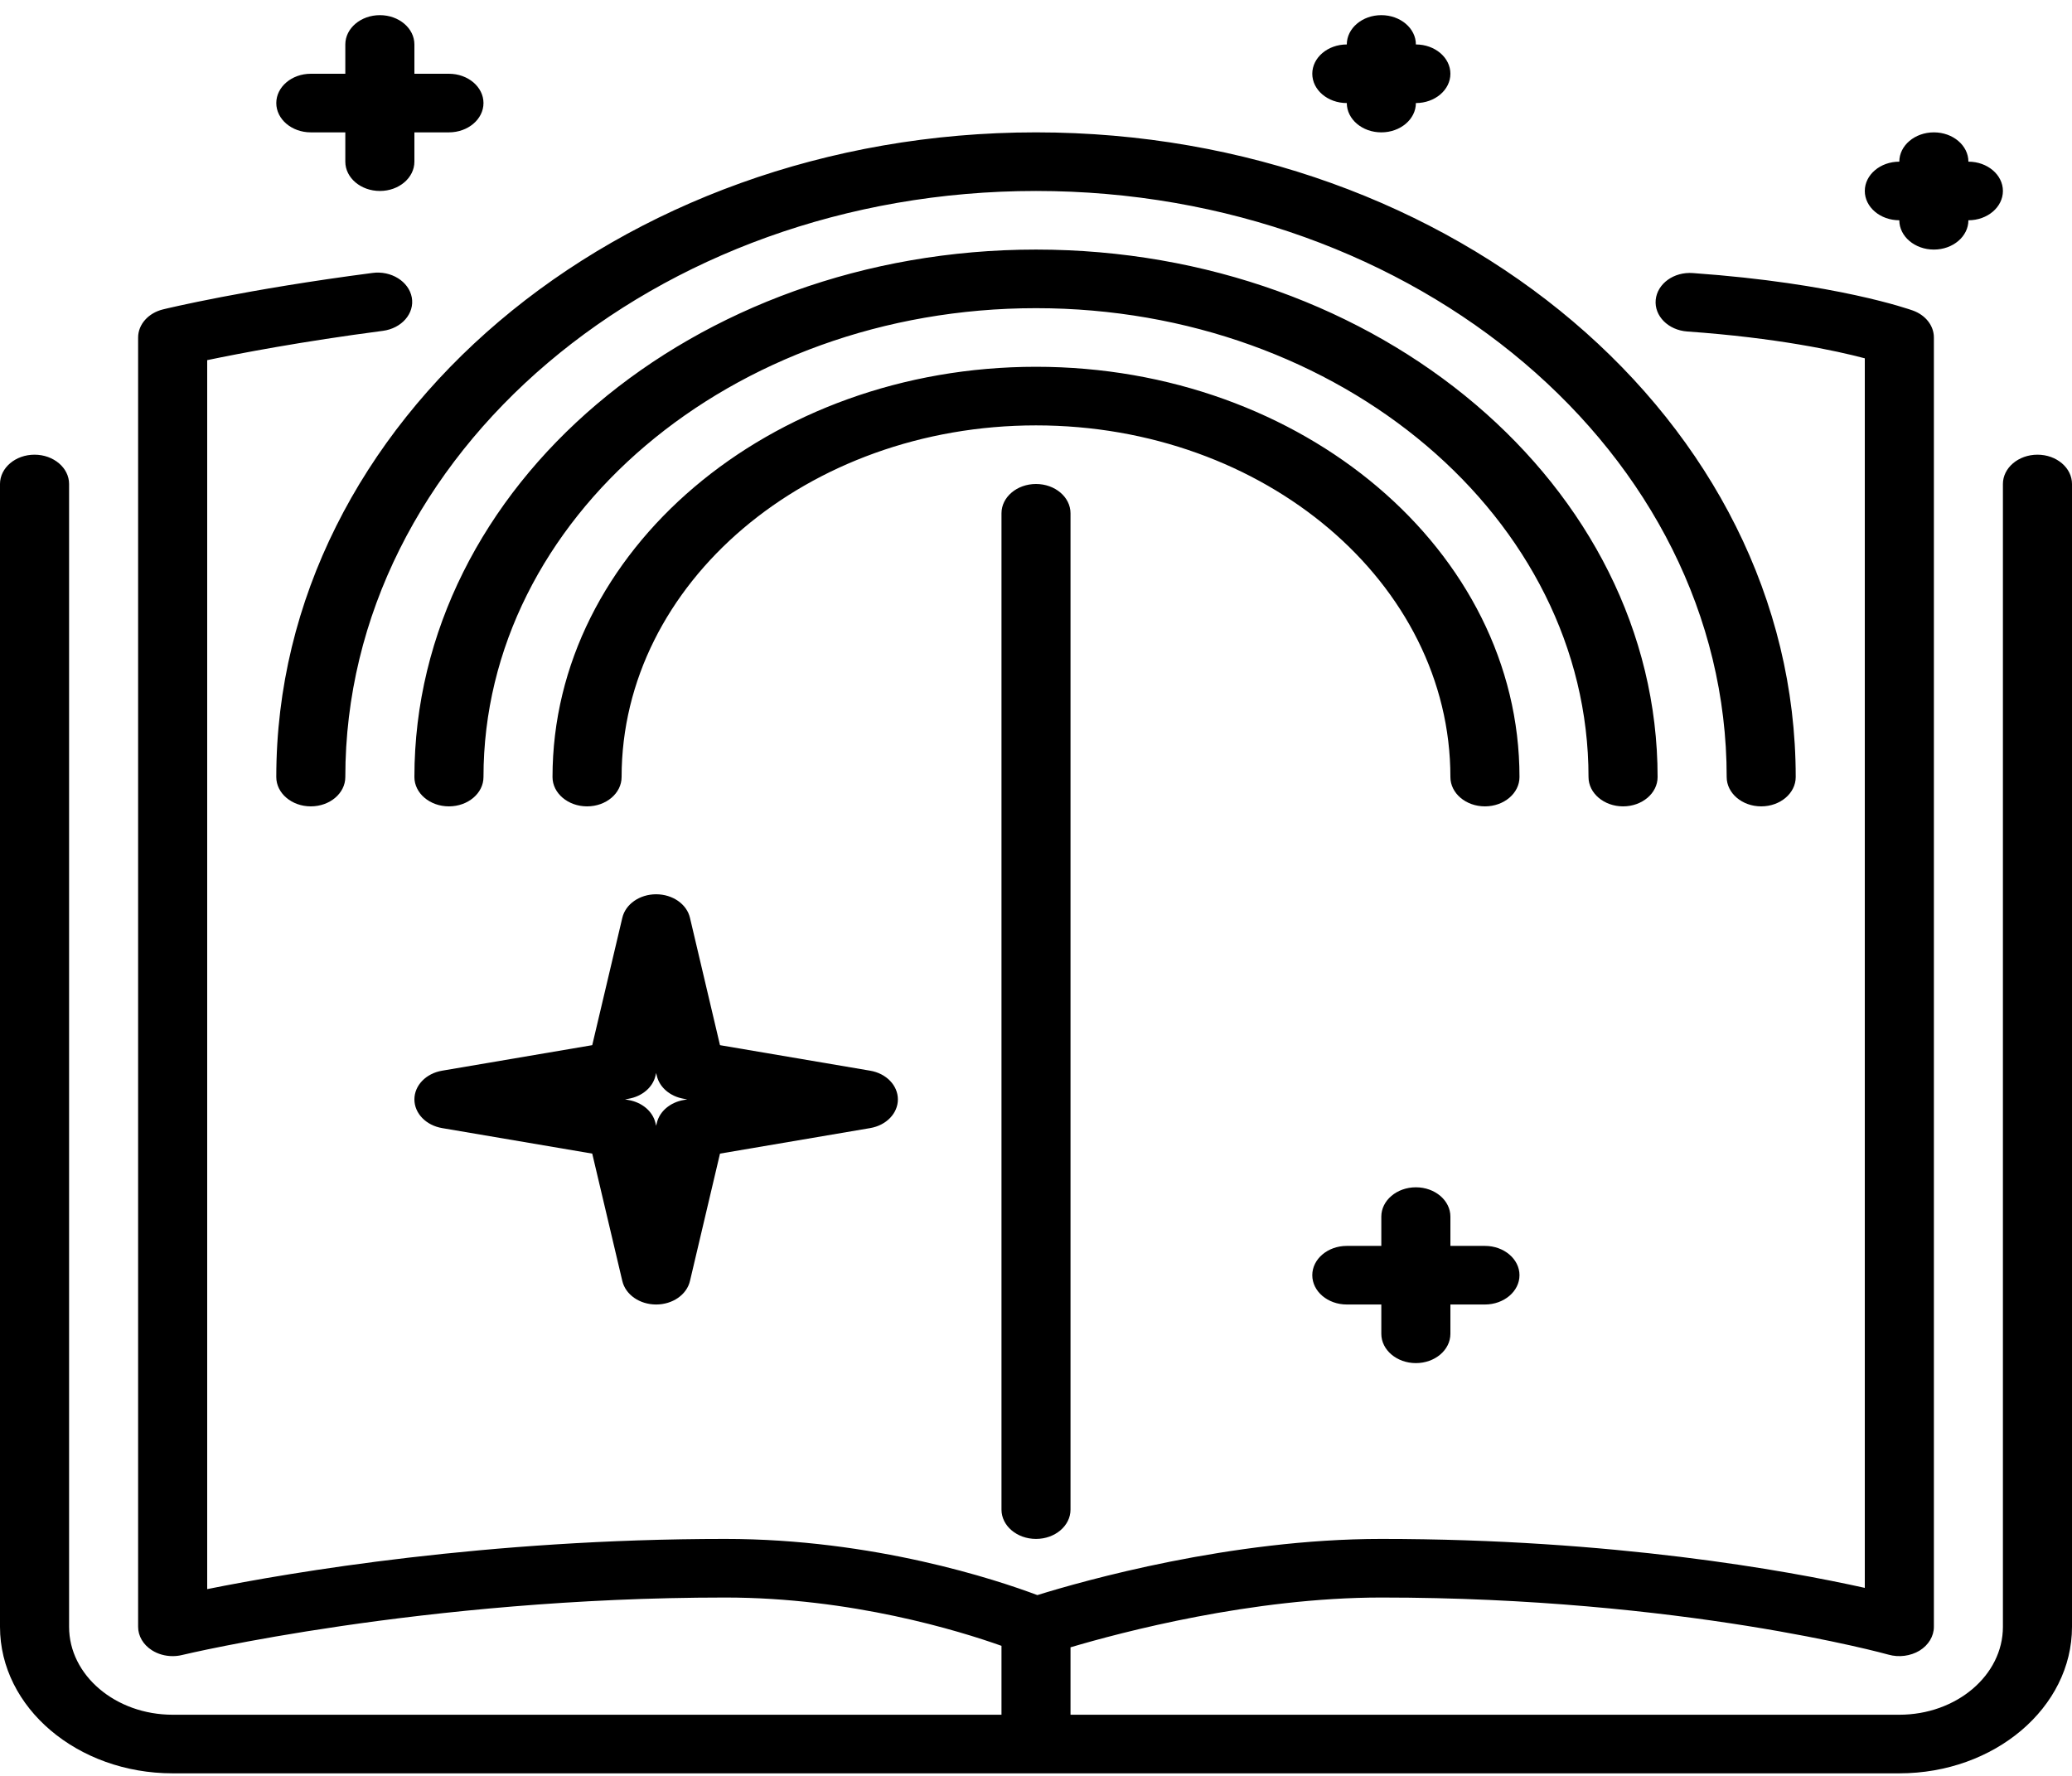 <svg
              xmlns="http://www.w3.org/2000/svg"
              width="35"
              height="30"
              viewBox="0 0 35 30"
              fill="none"
            >
              <path
                fillRule="evenodd"
                clipRule="evenodd"
                d="M23.917 23.027C24.239 23.027 24.5 22.805 24.5 22.532V22.037H25.083C25.405 22.037 25.667 21.815 25.667 21.542C25.667 21.269 25.405 21.047 25.083 21.047H24.5V20.552C24.5 20.279 24.239 20.057 23.917 20.057C23.595 20.057 23.333 20.279 23.333 20.552V21.047H22.75C22.428 21.047 22.167 21.269 22.167 21.542C22.167 21.815 22.428 22.037 22.75 22.037H23.333V22.532C23.333 22.805 23.595 23.027 23.917 23.027ZM32.083 3.721C32.083 3.994 32.345 4.216 32.667 4.216C32.989 4.216 33.25 3.994 33.25 3.721C33.572 3.721 33.833 3.499 33.833 3.226C33.833 2.953 33.572 2.731 33.25 2.731C33.25 2.458 32.989 2.236 32.667 2.236C32.345 2.236 32.083 2.458 32.083 2.731C31.761 2.731 31.5 2.953 31.5 3.226C31.5 3.499 31.761 3.721 32.083 3.721ZM17.5 6.196C12.997 6.196 9.333 9.305 9.333 13.127C9.333 13.4 9.595 13.622 9.917 13.622C10.239 13.622 10.5 13.4 10.5 13.127C10.5 9.851 13.64 7.186 17.5 7.186C21.36 7.186 24.5 9.851 24.5 13.127C24.5 13.4 24.761 13.622 25.083 13.622C25.405 13.622 25.667 13.4 25.667 13.127C25.667 9.305 22.003 6.196 17.5 6.196ZM27.417 13.622C27.739 13.622 28 13.4 28 13.127C28 8.214 23.29 4.216 17.5 4.216C11.71 4.216 7 8.214 7 13.127C7 13.4 7.261 13.622 7.583 13.622C7.905 13.622 8.167 13.4 8.167 13.127C8.167 8.76 12.354 5.206 17.5 5.206C22.646 5.206 26.833 8.76 26.833 13.127C26.833 13.4 27.095 13.622 27.417 13.622ZM5.25 13.622C5.572 13.622 5.833 13.4 5.833 13.127C5.833 7.668 11.067 3.226 17.5 3.226C23.933 3.226 29.167 7.668 29.167 13.127C29.167 13.4 29.428 13.622 29.75 13.622C30.072 13.622 30.333 13.4 30.333 13.127C30.333 7.121 24.576 2.236 17.5 2.236C10.424 2.236 4.667 7.121 4.667 13.127C4.667 13.4 4.928 13.622 5.25 13.622ZM11.609 18.572L11.552 18.562C11.321 18.523 11.141 18.37 11.095 18.174L11.083 18.126L11.072 18.174C11.026 18.37 10.845 18.523 10.614 18.562L10.558 18.572L10.614 18.582C10.845 18.621 11.026 18.774 11.072 18.97L11.083 19.018L11.095 18.97C11.141 18.774 11.321 18.621 11.552 18.582L11.609 18.572ZM14.698 18.087C14.971 18.133 15.167 18.336 15.167 18.572C15.167 18.808 14.971 19.011 14.698 19.057L12.162 19.488L11.655 21.639C11.601 21.871 11.362 22.037 11.083 22.037C10.805 22.037 10.566 21.871 10.512 21.639L10.004 19.488L7.469 19.057C7.196 19.011 7 18.808 7 18.572C7 18.336 7.196 18.133 7.469 18.087L10.004 17.656L10.512 15.505C10.566 15.273 10.805 15.107 11.083 15.107C11.362 15.107 11.601 15.273 11.655 15.505L12.162 17.656L14.698 18.087ZM22.75 1.741C22.75 2.014 23.011 2.236 23.333 2.236C23.655 2.236 23.917 2.014 23.917 1.741C24.239 1.741 24.5 1.519 24.5 1.246C24.5 0.973 24.239 0.751 23.917 0.751C23.917 0.478 23.655 0.256 23.333 0.256C23.011 0.256 22.75 0.478 22.75 0.751C22.428 0.751 22.167 0.973 22.167 1.246C22.167 1.519 22.428 1.741 22.75 1.741ZM5.25 2.236H5.833V2.731C5.833 3.004 6.095 3.226 6.417 3.226C6.739 3.226 7 3.004 7 2.731V2.236H7.583C7.905 2.236 8.167 2.014 8.167 1.741C8.167 1.468 7.905 1.246 7.583 1.246H7V0.751C7 0.478 6.739 0.256 6.417 0.256C6.095 0.256 5.833 0.478 5.833 0.751V1.246H5.25C4.928 1.246 4.667 1.468 4.667 1.741C4.667 2.014 4.928 2.236 5.25 2.236ZM16.917 8.671V25.502C16.917 25.775 17.178 25.997 17.5 25.997C17.822 25.997 18.083 25.775 18.083 25.502V8.671C18.083 8.398 17.822 8.176 17.5 8.176C17.178 8.176 16.917 8.398 16.917 8.671ZM35 8.176V27.482C35 28.847 33.692 29.957 32.083 29.957H2.917C1.308 29.957 0 28.847 0 27.482V8.176C0 7.903 0.261 7.681 0.583 7.681C0.905 7.681 1.167 7.903 1.167 8.176V27.482C1.167 28.301 1.952 28.967 2.917 28.967H16.917V27.803C16.205 27.55 14.383 26.987 12.25 26.987C7.151 26.987 3.117 27.948 3.076 27.958C3.024 27.971 2.97 27.977 2.917 27.977C2.791 27.977 2.668 27.943 2.565 27.877C2.419 27.784 2.333 27.637 2.333 27.482V5.701C2.333 5.481 2.506 5.286 2.756 5.226C2.812 5.212 4.153 4.889 6.291 4.611C6.606 4.568 6.906 4.754 6.956 5.025C7.005 5.295 6.786 5.547 6.467 5.589C5.092 5.769 4.046 5.97 3.5 6.084V26.845C4.922 26.559 8.232 25.997 12.25 25.997C14.761 25.997 16.836 26.688 17.523 26.946C18.295 26.706 20.792 25.997 23.333 25.997C27.243 25.997 30.178 26.53 31.5 26.824V6.053C31.008 5.923 30.004 5.706 28.501 5.6C28.18 5.577 27.942 5.338 27.968 5.065C27.995 4.793 28.273 4.588 28.598 4.613C31.02 4.785 32.261 5.228 32.313 5.246C32.528 5.324 32.667 5.503 32.667 5.701V27.482C32.667 27.641 32.576 27.791 32.425 27.884C32.272 27.976 32.076 28.002 31.9 27.952C31.865 27.942 28.414 26.987 23.333 26.987C21.149 26.987 18.934 27.576 18.083 27.828V28.967H32.083C33.048 28.967 33.833 28.301 33.833 27.482V8.176C33.833 7.903 34.095 7.681 34.417 7.681C34.739 7.681 35 7.903 35 8.176Z"
                fill="url(#paint0_linear_1_973)"
              />
              <defs>
                <linearGradient
                  id="paint0_linear_1_973"
                  x1="17.5"
                  y1="0.256"
                  x2="17.5"
                  y2="29.957"
                  gradientUnits="userSpaceOnUse"
                >
                  <stop stopColor="#A4945E" />
                  <stop offset="1" stopColor="#180B23" />
                </linearGradient>
              </defs>
            </svg>